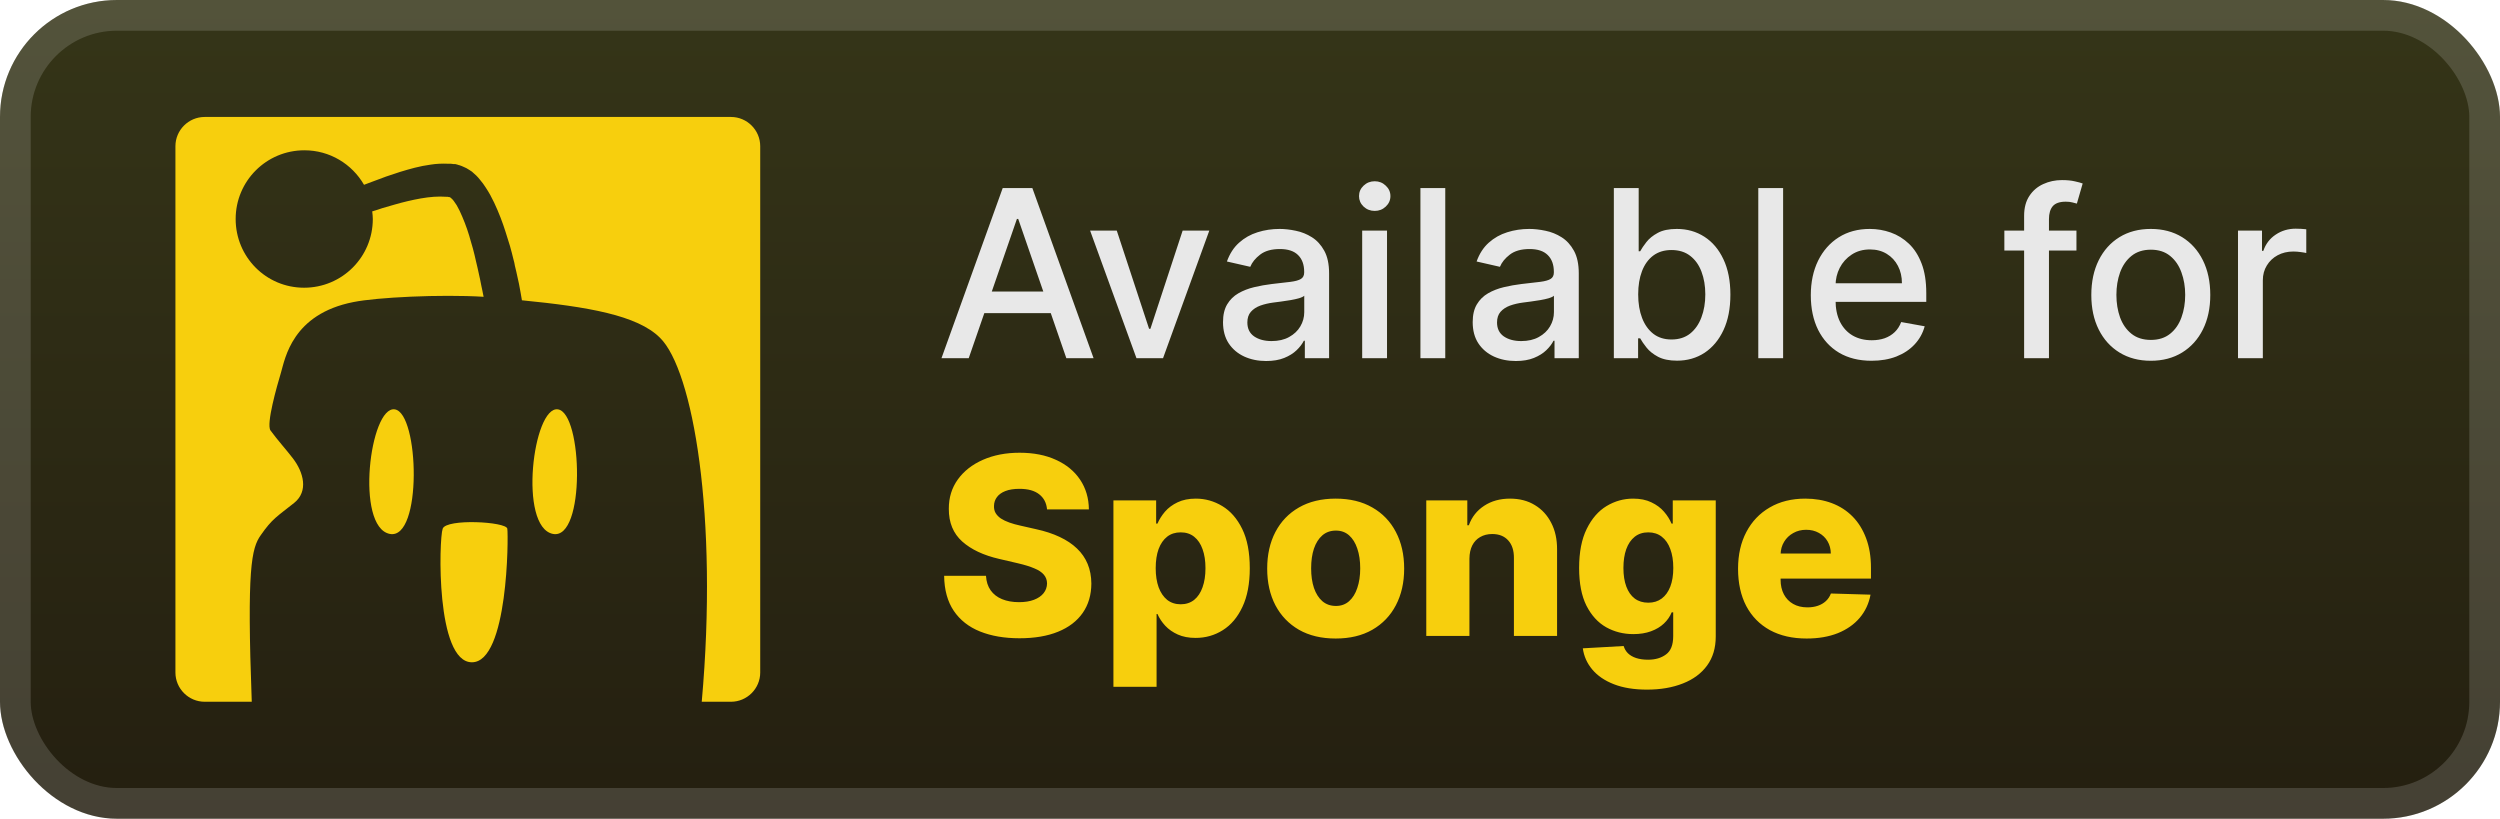 <svg width="171" height="56" viewBox="0 0 171 56" fill="none" xmlns="http://www.w3.org/2000/svg">
<rect x="-0" y="-0" width="171" height="56" rx="8" fill="url(#paint0_linear_28_1008)"/>
<g filter="url(#filter0_d_28_1008)">
<g clip-path="url(#clip0_28_1008)">
<path d="M49.999 8H13.999C12.899 8 11.999 8.9 11.999 10V46C11.999 47.1 12.899 48 13.999 48H17.22C16.88 38.86 17.2 37.5 17.84 36.6C18.619 35.48 18.939 35.34 20.119 34.4C21.119 33.6 20.759 32.3 20.04 31.36C19.599 30.78 18.98 30.1 18.5 29.44C18.2 29 18.939 26.42 19.22 25.48C19.5 24.54 19.98 21.48 24.18 20.66C25.759 20.34 30.099 20.12 33.08 20.3C33.059 20.18 33.02 20.04 32.999 19.9C32.94 19.66 32.9 19.4 32.84 19.12C32.779 18.86 32.719 18.58 32.66 18.3C32.599 18.02 32.52 17.74 32.459 17.44C32.38 17.14 32.319 16.86 32.219 16.56C32.059 15.96 31.86 15.38 31.619 14.82C31.5 14.54 31.38 14.28 31.239 14.04C31.099 13.82 30.959 13.62 30.84 13.54C30.82 13.52 30.799 13.5 30.779 13.5H30.759H30.799C30.799 13.5 30.82 13.5 30.799 13.5L30.739 13.48H30.7L30.619 13.46H30.52C30.259 13.44 29.98 13.44 29.68 13.46C29.099 13.5 28.48 13.62 27.88 13.76C27.279 13.9 26.7 14.08 26.14 14.24C25.899 14.32 25.68 14.4 25.459 14.46C25.48 14.64 25.5 14.8 25.5 14.98C25.5 17.58 23.399 19.68 20.799 19.68C18.2 19.68 16.119 17.58 16.119 14.98C16.119 12.38 18.22 10.28 20.82 10.28C22.559 10.28 24.079 11.22 24.899 12.64C25.099 12.56 25.32 12.48 25.54 12.4C26.099 12.18 26.72 11.96 27.36 11.76C28.02 11.56 28.7 11.36 29.459 11.26C29.84 11.2 30.239 11.18 30.68 11.2H30.84C30.899 11.2 30.959 11.22 31 11.22H31.14L31.2 11.24H31.22L31.279 11.26C31.279 11.26 31.32 11.26 31.34 11.28L31.419 11.3C31.54 11.34 31.599 11.36 31.68 11.4C31.759 11.44 31.82 11.46 31.899 11.5C32.039 11.58 32.16 11.66 32.279 11.74C32.499 11.92 32.679 12.1 32.819 12.28C32.98 12.46 33.099 12.64 33.219 12.82C33.459 13.18 33.639 13.52 33.8 13.86C34.12 14.54 34.38 15.22 34.58 15.86L34.88 16.82C34.98 17.14 35.039 17.44 35.12 17.74C35.16 17.88 35.2 18.04 35.219 18.18C35.26 18.32 35.279 18.46 35.319 18.6C35.38 18.88 35.44 19.16 35.499 19.42C35.58 19.82 35.639 20.2 35.7 20.54C40.179 20.98 43.599 21.56 45.139 23.1C47.4 25.3 49.139 35.3 47.999 48H49.999C51.099 48 51.999 47.1 51.999 46V10C51.999 8.9 51.099 8 49.999 8V8Z" fill="#F7CF0D"/>
<path d="M30.28 36.16C30.02 36.88 29.8 45.3 32.28 45.3C34.76 45.3 34.78 36.66 34.7 36.16C34.62 35.68 30.54 35.46 30.28 36.16ZM27 28C25.3 27.76 24.28 36.04 26.66 36.52C28.9 36.96 28.68 28.24 27 28ZM38.16 28C36.46 27.76 35.44 36.04 37.82 36.52C40.06 36.96 39.86 28.24 38.16 28Z" fill="#F7CF0D"/>
</g>
</g>
<g filter="url(#filter1_d_28_1008)">
<path d="M66.261 24.5H64.397L68.585 12.864H70.613L74.801 24.5H72.937L69.647 14.977H69.556L66.261 24.5ZM66.573 19.943H72.619V21.42H66.573V19.943ZM82.717 15.773L79.552 24.5H77.734L74.563 15.773H76.387L78.597 22.488H78.688L80.893 15.773H82.717ZM86.603 24.693C86.05 24.693 85.55 24.591 85.103 24.386C84.656 24.178 84.302 23.877 84.041 23.483C83.783 23.089 83.654 22.606 83.654 22.034C83.654 21.541 83.749 21.136 83.938 20.818C84.128 20.5 84.383 20.248 84.706 20.062C85.027 19.877 85.387 19.737 85.785 19.642C86.183 19.547 86.588 19.475 87.001 19.426C87.524 19.365 87.948 19.316 88.274 19.278C88.599 19.237 88.836 19.17 88.984 19.079C89.132 18.988 89.206 18.841 89.206 18.636V18.596C89.206 18.1 89.065 17.716 88.785 17.443C88.508 17.17 88.096 17.034 87.546 17.034C86.974 17.034 86.524 17.161 86.194 17.415C85.868 17.665 85.643 17.943 85.518 18.25L83.921 17.886C84.111 17.356 84.387 16.928 84.751 16.602C85.118 16.273 85.541 16.034 86.018 15.886C86.495 15.735 86.997 15.659 87.524 15.659C87.872 15.659 88.242 15.701 88.632 15.784C89.025 15.864 89.393 16.011 89.734 16.227C90.079 16.443 90.361 16.752 90.581 17.153C90.8 17.551 90.91 18.068 90.91 18.704V24.5H89.251V23.307H89.183C89.073 23.526 88.908 23.742 88.688 23.954C88.469 24.166 88.186 24.343 87.842 24.483C87.497 24.623 87.084 24.693 86.603 24.693ZM86.972 23.329C87.442 23.329 87.844 23.237 88.177 23.051C88.514 22.865 88.77 22.623 88.944 22.324C89.122 22.021 89.211 21.697 89.211 21.352V20.227C89.15 20.288 89.033 20.345 88.859 20.398C88.688 20.447 88.493 20.49 88.274 20.528C88.054 20.562 87.84 20.595 87.632 20.625C87.423 20.651 87.249 20.674 87.109 20.693C86.779 20.735 86.478 20.805 86.206 20.903C85.936 21.002 85.721 21.144 85.558 21.329C85.399 21.511 85.319 21.754 85.319 22.057C85.319 22.477 85.474 22.795 85.785 23.011C86.096 23.223 86.492 23.329 86.972 23.329ZM93.173 24.5V15.773H94.872V24.5H93.173ZM94.031 14.426C93.735 14.426 93.481 14.328 93.269 14.13C93.061 13.93 92.957 13.691 92.957 13.415C92.957 13.134 93.061 12.896 93.269 12.699C93.481 12.498 93.735 12.398 94.031 12.398C94.326 12.398 94.578 12.498 94.786 12.699C94.999 12.896 95.105 13.134 95.105 13.415C95.105 13.691 94.999 13.93 94.786 14.13C94.578 14.328 94.326 14.426 94.031 14.426ZM98.856 12.864V24.5H97.157V12.864H98.856ZM103.681 24.693C103.128 24.693 102.628 24.591 102.181 24.386C101.734 24.178 101.38 23.877 101.119 23.483C100.861 23.089 100.732 22.606 100.732 22.034C100.732 21.541 100.827 21.136 101.017 20.818C101.206 20.5 101.462 20.248 101.784 20.062C102.106 19.877 102.465 19.737 102.863 19.642C103.261 19.547 103.666 19.475 104.079 19.426C104.602 19.365 105.026 19.316 105.352 19.278C105.678 19.237 105.914 19.17 106.062 19.079C106.21 18.988 106.284 18.841 106.284 18.636V18.596C106.284 18.1 106.143 17.716 105.863 17.443C105.587 17.17 105.174 17.034 104.624 17.034C104.053 17.034 103.602 17.161 103.272 17.415C102.946 17.665 102.721 17.943 102.596 18.25L101 17.886C101.189 17.356 101.465 16.928 101.829 16.602C102.196 16.273 102.619 16.034 103.096 15.886C103.573 15.735 104.075 15.659 104.602 15.659C104.95 15.659 105.32 15.701 105.71 15.784C106.104 15.864 106.471 16.011 106.812 16.227C107.157 16.443 107.439 16.752 107.659 17.153C107.878 17.551 107.988 18.068 107.988 18.704V24.5H106.329V23.307H106.261C106.151 23.526 105.986 23.742 105.767 23.954C105.547 24.166 105.265 24.343 104.92 24.483C104.575 24.623 104.162 24.693 103.681 24.693ZM104.051 23.329C104.52 23.329 104.922 23.237 105.255 23.051C105.592 22.865 105.848 22.623 106.022 22.324C106.2 22.021 106.289 21.697 106.289 21.352V20.227C106.229 20.288 106.111 20.345 105.937 20.398C105.767 20.447 105.571 20.49 105.352 20.528C105.132 20.562 104.918 20.595 104.71 20.625C104.501 20.651 104.327 20.674 104.187 20.693C103.857 20.735 103.556 20.805 103.284 20.903C103.015 21.002 102.799 21.144 102.636 21.329C102.477 21.511 102.397 21.754 102.397 22.057C102.397 22.477 102.553 22.795 102.863 23.011C103.174 23.223 103.57 23.329 104.051 23.329ZM110.387 24.5V12.864H112.086V17.187H112.188C112.287 17.006 112.429 16.795 112.615 16.557C112.8 16.318 113.058 16.11 113.387 15.932C113.717 15.75 114.152 15.659 114.694 15.659C115.399 15.659 116.027 15.837 116.58 16.193C117.133 16.549 117.567 17.062 117.882 17.733C118.2 18.403 118.359 19.21 118.359 20.153C118.359 21.096 118.202 21.905 117.887 22.579C117.573 23.25 117.141 23.767 116.592 24.131C116.043 24.49 115.416 24.67 114.711 24.67C114.181 24.67 113.747 24.581 113.41 24.403C113.077 24.225 112.815 24.017 112.626 23.778C112.437 23.54 112.291 23.328 112.188 23.142H112.046V24.5H110.387ZM112.052 20.136C112.052 20.75 112.141 21.288 112.319 21.75C112.497 22.212 112.755 22.574 113.092 22.835C113.429 23.093 113.842 23.221 114.33 23.221C114.838 23.221 115.262 23.087 115.603 22.818C115.944 22.545 116.202 22.176 116.376 21.71C116.554 21.244 116.643 20.72 116.643 20.136C116.643 19.56 116.556 19.043 116.382 18.585C116.211 18.127 115.954 17.765 115.609 17.5C115.268 17.235 114.842 17.102 114.33 17.102C113.838 17.102 113.421 17.229 113.08 17.483C112.743 17.737 112.488 18.091 112.313 18.545C112.139 19 112.052 19.53 112.052 20.136ZM121.965 12.864V24.5H120.267V12.864H121.965ZM128.012 24.676C127.152 24.676 126.412 24.492 125.791 24.125C125.173 23.754 124.696 23.233 124.359 22.562C124.026 21.888 123.859 21.098 123.859 20.193C123.859 19.299 124.026 18.511 124.359 17.829C124.696 17.148 125.166 16.615 125.768 16.233C126.374 15.85 127.082 15.659 127.893 15.659C128.385 15.659 128.863 15.74 129.325 15.903C129.787 16.066 130.202 16.322 130.569 16.67C130.937 17.019 131.226 17.471 131.438 18.028C131.651 18.581 131.757 19.254 131.757 20.045V20.648H124.819V19.375H130.092C130.092 18.928 130.001 18.532 129.819 18.187C129.637 17.839 129.382 17.564 129.052 17.363C128.726 17.163 128.344 17.062 127.904 17.062C127.427 17.062 127.01 17.18 126.654 17.415C126.302 17.646 126.029 17.949 125.836 18.324C125.647 18.695 125.552 19.098 125.552 19.534V20.528C125.552 21.112 125.654 21.608 125.859 22.017C126.067 22.426 126.357 22.738 126.728 22.954C127.099 23.166 127.533 23.273 128.029 23.273C128.351 23.273 128.645 23.227 128.91 23.136C129.175 23.041 129.404 22.901 129.598 22.716C129.791 22.53 129.938 22.301 130.041 22.028L131.649 22.318C131.52 22.791 131.289 23.206 130.955 23.562C130.626 23.915 130.211 24.189 129.711 24.386C129.215 24.579 128.649 24.676 128.012 24.676ZM142.029 15.773V17.136H137.098V15.773H142.029ZM138.45 24.5V14.761C138.45 14.216 138.569 13.763 138.808 13.403C139.046 13.04 139.363 12.769 139.757 12.591C140.151 12.409 140.579 12.318 141.041 12.318C141.382 12.318 141.673 12.346 141.916 12.403C142.158 12.456 142.338 12.505 142.455 12.551L142.058 13.926C141.978 13.903 141.876 13.877 141.751 13.846C141.626 13.812 141.474 13.795 141.296 13.795C140.883 13.795 140.588 13.898 140.41 14.102C140.236 14.307 140.149 14.602 140.149 14.989V24.5H138.45ZM147.115 24.676C146.296 24.676 145.582 24.488 144.972 24.113C144.363 23.738 143.889 23.214 143.552 22.54C143.215 21.865 143.046 21.078 143.046 20.176C143.046 19.271 143.215 18.479 143.552 17.801C143.889 17.123 144.363 16.596 144.972 16.221C145.582 15.846 146.296 15.659 147.115 15.659C147.933 15.659 148.647 15.846 149.257 16.221C149.866 16.596 150.34 17.123 150.677 17.801C151.014 18.479 151.183 19.271 151.183 20.176C151.183 21.078 151.014 21.865 150.677 22.54C150.34 23.214 149.866 23.738 149.257 24.113C148.647 24.488 147.933 24.676 147.115 24.676ZM147.12 23.25C147.651 23.25 148.09 23.11 148.438 22.829C148.787 22.549 149.044 22.176 149.211 21.71C149.382 21.244 149.467 20.731 149.467 20.17C149.467 19.613 149.382 19.102 149.211 18.636C149.044 18.166 148.787 17.79 148.438 17.506C148.09 17.221 147.651 17.079 147.12 17.079C146.586 17.079 146.143 17.221 145.791 17.506C145.442 17.79 145.183 18.166 145.012 18.636C144.846 19.102 144.762 19.613 144.762 20.17C144.762 20.731 144.846 21.244 145.012 21.71C145.183 22.176 145.442 22.549 145.791 22.829C146.143 23.11 146.586 23.25 147.12 23.25ZM153.079 24.5V15.773H154.721V17.159H154.812C154.971 16.689 155.251 16.32 155.653 16.051C156.058 15.778 156.517 15.642 157.028 15.642C157.134 15.642 157.259 15.646 157.403 15.653C157.551 15.661 157.666 15.67 157.749 15.682V17.307C157.681 17.288 157.56 17.267 157.386 17.244C157.212 17.218 157.037 17.204 156.863 17.204C156.462 17.204 156.104 17.29 155.789 17.46C155.479 17.627 155.232 17.86 155.051 18.159C154.869 18.454 154.778 18.791 154.778 19.17V24.5H153.079Z" fill="#E8E8E8"/>
<path d="M71.618 34.843C71.578 34.4 71.399 34.056 71.081 33.81C70.767 33.561 70.318 33.436 69.735 33.436C69.348 33.436 69.026 33.487 68.769 33.587C68.511 33.688 68.318 33.827 68.189 34.004C68.06 34.177 67.994 34.376 67.99 34.601C67.982 34.786 68.018 34.95 68.099 35.09C68.183 35.231 68.304 35.356 68.461 35.465C68.622 35.569 68.815 35.662 69.04 35.742C69.266 35.823 69.519 35.893 69.801 35.954L70.864 36.195C71.475 36.328 72.014 36.505 72.481 36.726C72.952 36.948 73.347 37.211 73.665 37.517C73.987 37.823 74.23 38.175 74.395 38.574C74.56 38.972 74.645 39.419 74.649 39.914C74.645 40.695 74.447 41.365 74.057 41.924C73.667 42.484 73.105 42.912 72.373 43.21C71.644 43.508 70.765 43.657 69.735 43.657C68.7 43.657 67.799 43.502 67.03 43.192C66.261 42.882 65.664 42.411 65.237 41.779C64.811 41.147 64.591 40.349 64.579 39.383H67.441C67.465 39.781 67.571 40.113 67.76 40.379C67.95 40.644 68.209 40.846 68.539 40.982C68.873 41.119 69.26 41.188 69.698 41.188C70.101 41.188 70.443 41.133 70.725 41.025C71.01 40.916 71.23 40.765 71.383 40.572C71.536 40.379 71.614 40.157 71.618 39.908C71.614 39.674 71.542 39.475 71.401 39.31C71.26 39.141 71.043 38.996 70.749 38.876C70.459 38.751 70.089 38.636 69.638 38.531L68.346 38.23C67.276 37.984 66.432 37.588 65.817 37.04C65.201 36.489 64.895 35.744 64.899 34.807C64.895 34.042 65.1 33.372 65.515 32.796C65.929 32.221 66.503 31.772 67.235 31.45C67.968 31.128 68.803 30.967 69.741 30.967C70.698 30.967 71.53 31.13 72.234 31.456C72.942 31.778 73.492 32.231 73.882 32.814C74.272 33.398 74.472 34.074 74.48 34.843H71.618ZM76.158 46.977V34.227H79.08V35.815H79.17C79.291 35.533 79.462 35.261 79.683 35C79.909 34.738 80.195 34.525 80.541 34.36C80.891 34.191 81.309 34.106 81.796 34.106C82.44 34.106 83.042 34.275 83.601 34.614C84.165 34.952 84.62 35.473 84.966 36.177C85.312 36.881 85.485 37.779 85.485 38.87C85.485 39.92 85.318 40.799 84.984 41.508C84.654 42.216 84.207 42.747 83.644 43.101C83.084 43.456 82.463 43.633 81.778 43.633C81.311 43.633 80.907 43.556 80.565 43.403C80.223 43.25 79.935 43.049 79.702 42.8C79.472 42.55 79.295 42.282 79.17 41.997H79.11V46.977H76.158ZM79.05 38.864C79.05 39.362 79.116 39.797 79.249 40.167C79.386 40.538 79.581 40.825 79.834 41.031C80.092 41.232 80.4 41.333 80.758 41.333C81.12 41.333 81.428 41.232 81.682 41.031C81.935 40.825 82.126 40.538 82.255 40.167C82.388 39.797 82.454 39.362 82.454 38.864C82.454 38.364 82.388 37.932 82.255 37.566C82.126 37.199 81.935 36.916 81.682 36.714C81.432 36.513 81.124 36.413 80.758 36.413C80.396 36.413 80.088 36.511 79.834 36.708C79.581 36.906 79.386 37.187 79.249 37.553C79.116 37.92 79.05 38.356 79.05 38.864ZM91.36 43.675C90.386 43.675 89.549 43.476 88.849 43.077C88.153 42.675 87.615 42.115 87.237 41.399C86.863 40.679 86.676 39.843 86.676 38.894C86.676 37.94 86.863 37.105 87.237 36.388C87.615 35.668 88.153 35.108 88.849 34.71C89.549 34.308 90.386 34.106 91.36 34.106C92.334 34.106 93.169 34.308 93.866 34.71C94.566 35.108 95.103 35.668 95.478 36.388C95.856 37.105 96.045 37.94 96.045 38.894C96.045 39.843 95.856 40.679 95.478 41.399C95.103 42.115 94.566 42.675 93.866 43.077C93.169 43.476 92.334 43.675 91.36 43.675ZM91.379 41.447C91.733 41.447 92.032 41.339 92.278 41.121C92.523 40.904 92.711 40.602 92.839 40.216C92.972 39.829 93.039 39.383 93.039 38.876C93.039 38.36 92.972 37.91 92.839 37.523C92.711 37.137 92.523 36.835 92.278 36.618C92.032 36.4 91.733 36.292 91.379 36.292C91.012 36.292 90.702 36.4 90.449 36.618C90.199 36.835 90.008 37.137 89.875 37.523C89.746 37.91 89.682 38.36 89.682 38.876C89.682 39.383 89.746 39.829 89.875 40.216C90.008 40.602 90.199 40.904 90.449 41.121C90.702 41.339 91.012 41.447 91.379 41.447ZM100.509 38.212V43.5H97.557V34.227H100.364V35.929H100.467C100.672 35.362 101.022 34.917 101.518 34.595C102.013 34.269 102.602 34.106 103.286 34.106C103.938 34.106 104.504 34.253 104.983 34.547C105.466 34.837 105.84 35.243 106.106 35.767C106.375 36.286 106.508 36.893 106.504 37.59V43.5H103.552V38.169C103.556 37.654 103.425 37.252 103.16 36.962C102.898 36.672 102.534 36.527 102.067 36.527C101.757 36.527 101.483 36.596 101.246 36.732C101.012 36.865 100.831 37.056 100.703 37.306C100.578 37.555 100.513 37.857 100.509 38.212ZM112.654 47.17C111.773 47.17 111.018 47.047 110.39 46.802C109.762 46.556 109.269 46.221 108.911 45.794C108.553 45.367 108.338 44.884 108.265 44.345L111.06 44.188C111.113 44.377 111.209 44.542 111.35 44.683C111.495 44.824 111.682 44.933 111.912 45.009C112.145 45.086 112.419 45.124 112.733 45.124C113.228 45.124 113.636 45.003 113.958 44.761C114.284 44.524 114.447 44.108 114.447 43.512V41.882H114.344C114.228 42.168 114.051 42.423 113.813 42.649C113.576 42.874 113.28 43.051 112.926 43.18C112.576 43.309 112.173 43.373 111.718 43.373C111.042 43.373 110.422 43.216 109.859 42.902C109.3 42.584 108.851 42.093 108.513 41.429C108.179 40.761 108.012 39.902 108.012 38.851C108.012 37.769 108.185 36.877 108.531 36.177C108.877 35.473 109.33 34.952 109.889 34.614C110.453 34.275 111.058 34.106 111.706 34.106C112.193 34.106 112.61 34.191 112.956 34.36C113.306 34.525 113.594 34.738 113.819 35C114.045 35.261 114.216 35.533 114.332 35.815H114.417V34.227H117.357V43.536C117.357 44.321 117.16 44.983 116.765 45.522C116.371 46.062 115.82 46.47 115.111 46.748C114.403 47.029 113.584 47.17 112.654 47.17ZM112.745 41.224C113.103 41.224 113.409 41.129 113.662 40.94C113.916 40.751 114.111 40.479 114.248 40.125C114.385 39.771 114.453 39.346 114.453 38.851C114.453 38.348 114.385 37.916 114.248 37.553C114.115 37.187 113.92 36.906 113.662 36.708C113.409 36.511 113.103 36.413 112.745 36.413C112.378 36.413 112.069 36.513 111.815 36.714C111.561 36.916 111.368 37.199 111.235 37.566C111.107 37.928 111.042 38.356 111.042 38.851C111.042 39.346 111.109 39.771 111.242 40.125C111.374 40.479 111.565 40.751 111.815 40.94C112.069 41.129 112.378 41.224 112.745 41.224ZM123.573 43.675C122.604 43.675 121.766 43.484 121.062 43.101C120.362 42.715 119.823 42.166 119.444 41.453C119.07 40.737 118.883 39.886 118.883 38.9C118.883 37.942 119.072 37.105 119.45 36.388C119.829 35.668 120.362 35.108 121.05 34.71C121.738 34.308 122.549 34.106 123.483 34.106C124.143 34.106 124.747 34.209 125.294 34.414C125.841 34.62 126.314 34.923 126.713 35.326C127.111 35.728 127.421 36.225 127.642 36.817C127.864 37.404 127.974 38.079 127.974 38.839V39.576H119.915V37.861H125.228C125.224 37.547 125.149 37.268 125.004 37.022C124.859 36.777 124.66 36.586 124.407 36.449C124.157 36.308 123.869 36.237 123.543 36.237C123.213 36.237 122.917 36.312 122.656 36.461C122.394 36.606 122.187 36.805 122.034 37.058C121.881 37.308 121.801 37.592 121.793 37.91V39.654C121.793 40.033 121.867 40.365 122.016 40.65C122.165 40.932 122.376 41.151 122.65 41.308C122.923 41.465 123.249 41.544 123.628 41.544C123.889 41.544 124.127 41.508 124.34 41.435C124.553 41.363 124.737 41.256 124.889 41.115C125.042 40.974 125.157 40.801 125.234 40.596L127.944 40.675C127.831 41.282 127.584 41.812 127.202 42.262C126.823 42.709 126.326 43.057 125.711 43.307C125.095 43.552 124.382 43.675 123.573 43.675Z" fill="#F7CF0D"/>
</g>
<rect x="1.05" y="1.05" width="168.9" height="53.9" rx="6.95" stroke="white" stroke-opacity="0.15" stroke-width="2.1"/>
<defs>
<filter id="filter0_d_28_1008" x="6.285" y="2.286" width="51.429" height="51.429" filterUnits="userSpaceOnUse" color-interpolation-filters="sRGB">
<feFlood flood-opacity="0" result="BackgroundImageFix"/>
<feColorMatrix in="SourceAlpha" type="matrix" values="0 0 0 0 0 0 0 0 0 0 0 0 0 0 0 0 0 0 127 0" result="hardAlpha"/>
<feOffset/>
<feGaussianBlur stdDeviation="2.857"/>
<feComposite in2="hardAlpha" operator="out"/>
<feColorMatrix type="matrix" values="0 0 0 0 0 0 0 0 0 0 0 0 0 0 0 0 0 0 0.25 0"/>
<feBlend mode="normal" in2="BackgroundImageFix" result="effect1_dropShadow_28_1008"/>
<feBlend mode="normal" in="SourceGraphic" in2="effect1_dropShadow_28_1008" result="shape"/>
</filter>
<filter id="filter1_d_28_1008" x="58.4" y="3.9" width="106.2" height="48.87" filterUnits="userSpaceOnUse" color-interpolation-filters="sRGB">
<feFlood flood-opacity="0" result="BackgroundImageFix"/>
<feColorMatrix in="SourceAlpha" type="matrix" values="0 0 0 0 0 0 0 0 0 0 0 0 0 0 0 0 0 0 127 0" result="hardAlpha"/>
<feOffset/>
<feGaussianBlur stdDeviation="2.8"/>
<feComposite in2="hardAlpha" operator="out"/>
<feColorMatrix type="matrix" values="0 0 0 0 0 0 0 0 0 0 0 0 0 0 0 0 0 0 0.25 0"/>
<feBlend mode="normal" in2="BackgroundImageFix" result="effect1_dropShadow_28_1008"/>
<feBlend mode="normal" in="SourceGraphic" in2="effect1_dropShadow_28_1008" result="shape"/>
</filter>
<linearGradient id="paint0_linear_28_1008" x1="85.499" y1="-0" x2="85.499" y2="56" gradientUnits="userSpaceOnUse">
<stop stop-color="#353518"/>
<stop offset="1" stop-color="#241F10"/>
</linearGradient>
<clipPath id="clip0_28_1008">
<rect width="40" height="40" fill="white" transform="translate(11.999 8)"/>
</clipPath>
</defs>
</svg>
